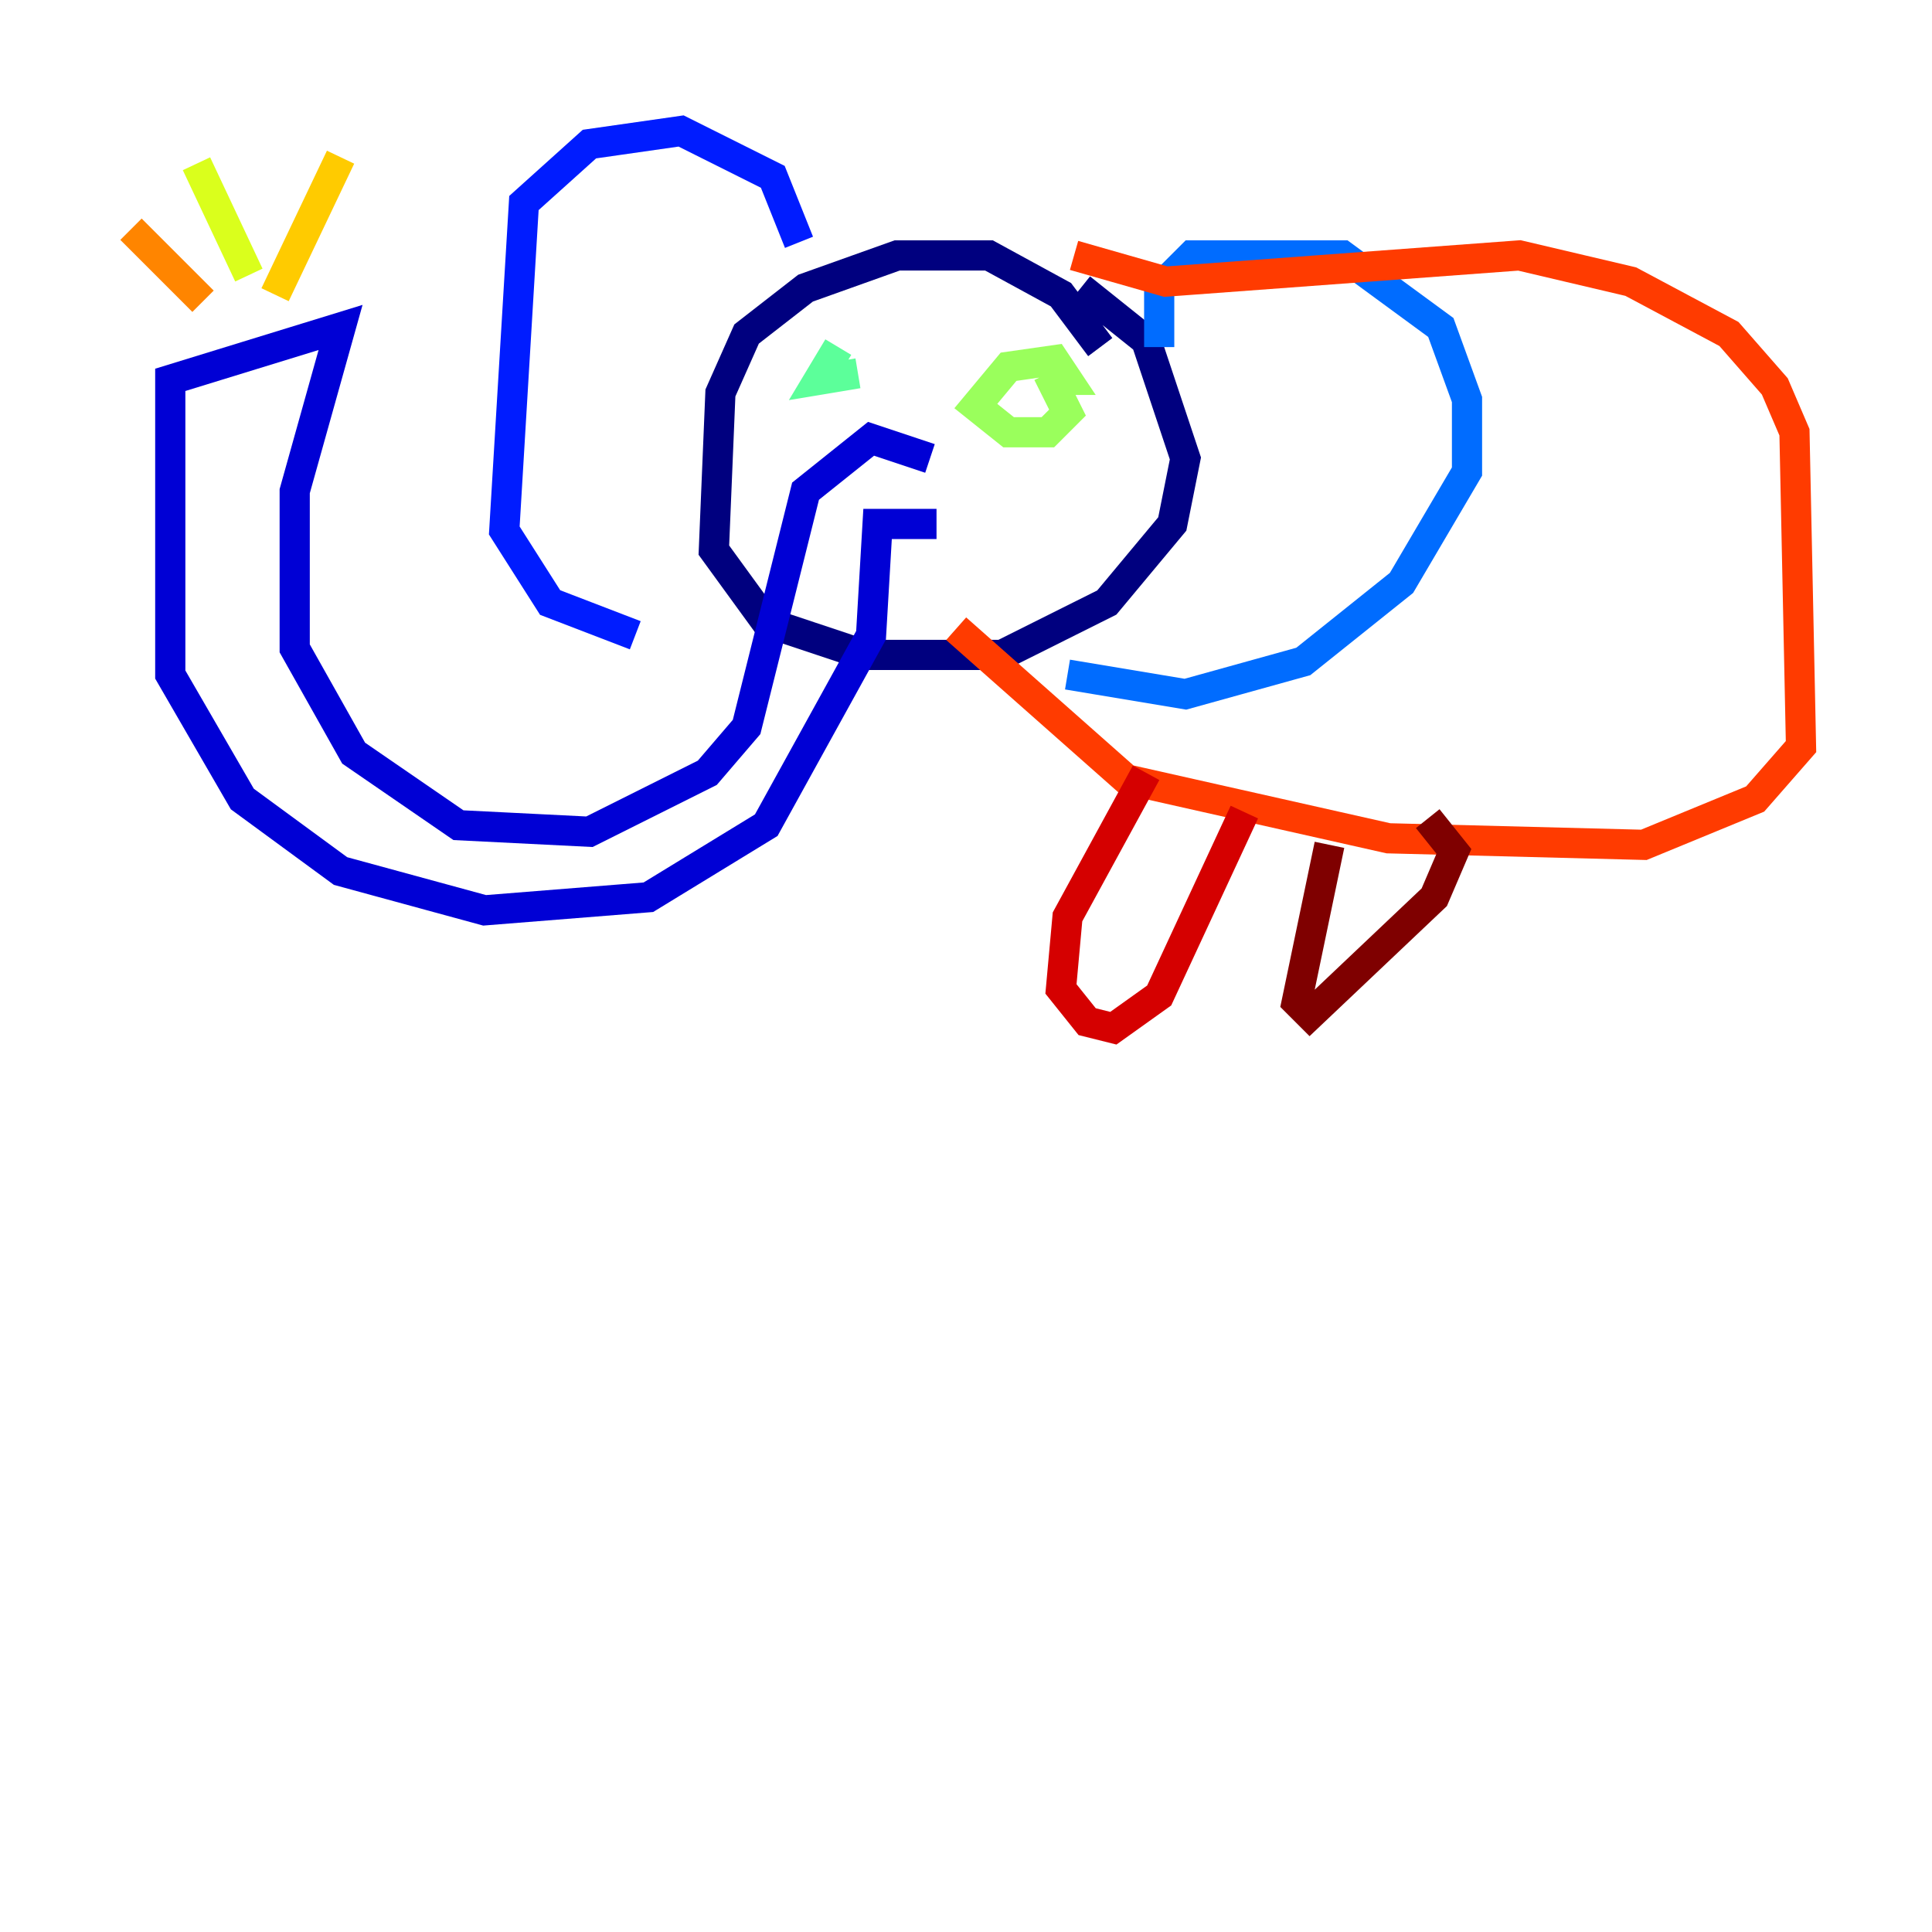 <?xml version="1.0" encoding="utf-8" ?>
<svg baseProfile="tiny" height="128" version="1.2" viewBox="0,0,128,128" width="128" xmlns="http://www.w3.org/2000/svg" xmlns:ev="http://www.w3.org/2001/xml-events" xmlns:xlink="http://www.w3.org/1999/xlink"><defs /><polyline fill="none" points="72.895,22.997 70.291,19.525 65.519,16.922 59.444,16.922 53.37,19.091 49.464,22.129 47.729,26.034 47.295,36.447 50.766,41.22 57.275,43.39 66.386,43.39 73.329,39.919 77.668,34.712 78.536,30.373 75.932,22.563 71.593,19.091" stroke="#00007f" stroke-width="2" /><polyline fill="none" points="61.614,30.373 57.709,29.071 53.37,32.542 49.464,48.163 46.861,51.2 39.051,55.105 30.373,54.671 23.43,49.898 19.525,42.956 19.525,32.542 22.563,21.695 11.281,25.166 11.281,44.691 16.054,52.936 22.563,57.709 32.108,60.312 42.956,59.444 50.766,54.671 57.709,42.088 58.142,34.712 62.047,34.712" stroke="#0000d5" stroke-width="2" /><polyline fill="none" points="52.936,16.054 51.2,11.715 45.125,8.678 39.051,9.546 34.712,13.451 33.41,35.146 36.447,39.919 42.088,42.088" stroke="#001cff" stroke-width="2" /><polyline fill="none" points="76.8,22.997 76.8,19.091 78.969,16.922 88.949,16.922 95.458,21.695 97.193,26.468 97.193,31.241 92.854,38.617 86.346,43.824 78.536,45.993 70.725,44.691" stroke="#006cff" stroke-width="2" /><polyline fill="none" points="69.858,25.166 69.858,25.166" stroke="#00b8ff" stroke-width="2" /><polyline fill="none" points="53.803,22.563 53.803,22.563" stroke="#1cffda" stroke-width="2" /><polyline fill="none" points="55.539,22.997 54.237,25.166 56.841,24.732" stroke="#5cff9a" stroke-width="2" /><polyline fill="none" points="69.858,25.166 70.725,25.166 69.858,23.864 66.82,24.298 64.651,26.902 66.82,28.637 69.424,28.637 70.725,27.336 69.424,24.732" stroke="#9aff5c" stroke-width="2" /><polyline fill="none" points="16.488,18.224 13.017,10.848" stroke="#daff1c" stroke-width="2" /><polyline fill="none" points="18.224,19.525 22.563,10.414" stroke="#ffcb00" stroke-width="2" /><polyline fill="none" points="13.451,19.959 8.678,15.186" stroke="#ff8500" stroke-width="2" /><polyline fill="none" points="71.159,16.922 77.234,18.658 100.664,16.922 108.041,18.658 114.549,22.129 117.586,25.6 118.888,28.637 119.322,49.464 116.285,52.936 108.909,55.973 91.986,55.539 74.63,51.634 63.349,41.654" stroke="#ff3b00" stroke-width="2" /><polyline fill="none" points="75.932,51.2 70.725,60.746 70.291,65.519 72.027,67.688 73.763,68.122 76.8,65.953 82.441,53.803" stroke="#d50000" stroke-width="2" /><polyline fill="none" points="88.081,55.973 85.912,66.386 86.78,67.254 95.024,59.444 96.325,56.407 94.59,54.237" stroke="#7f0000" stroke-width="2" /></svg>